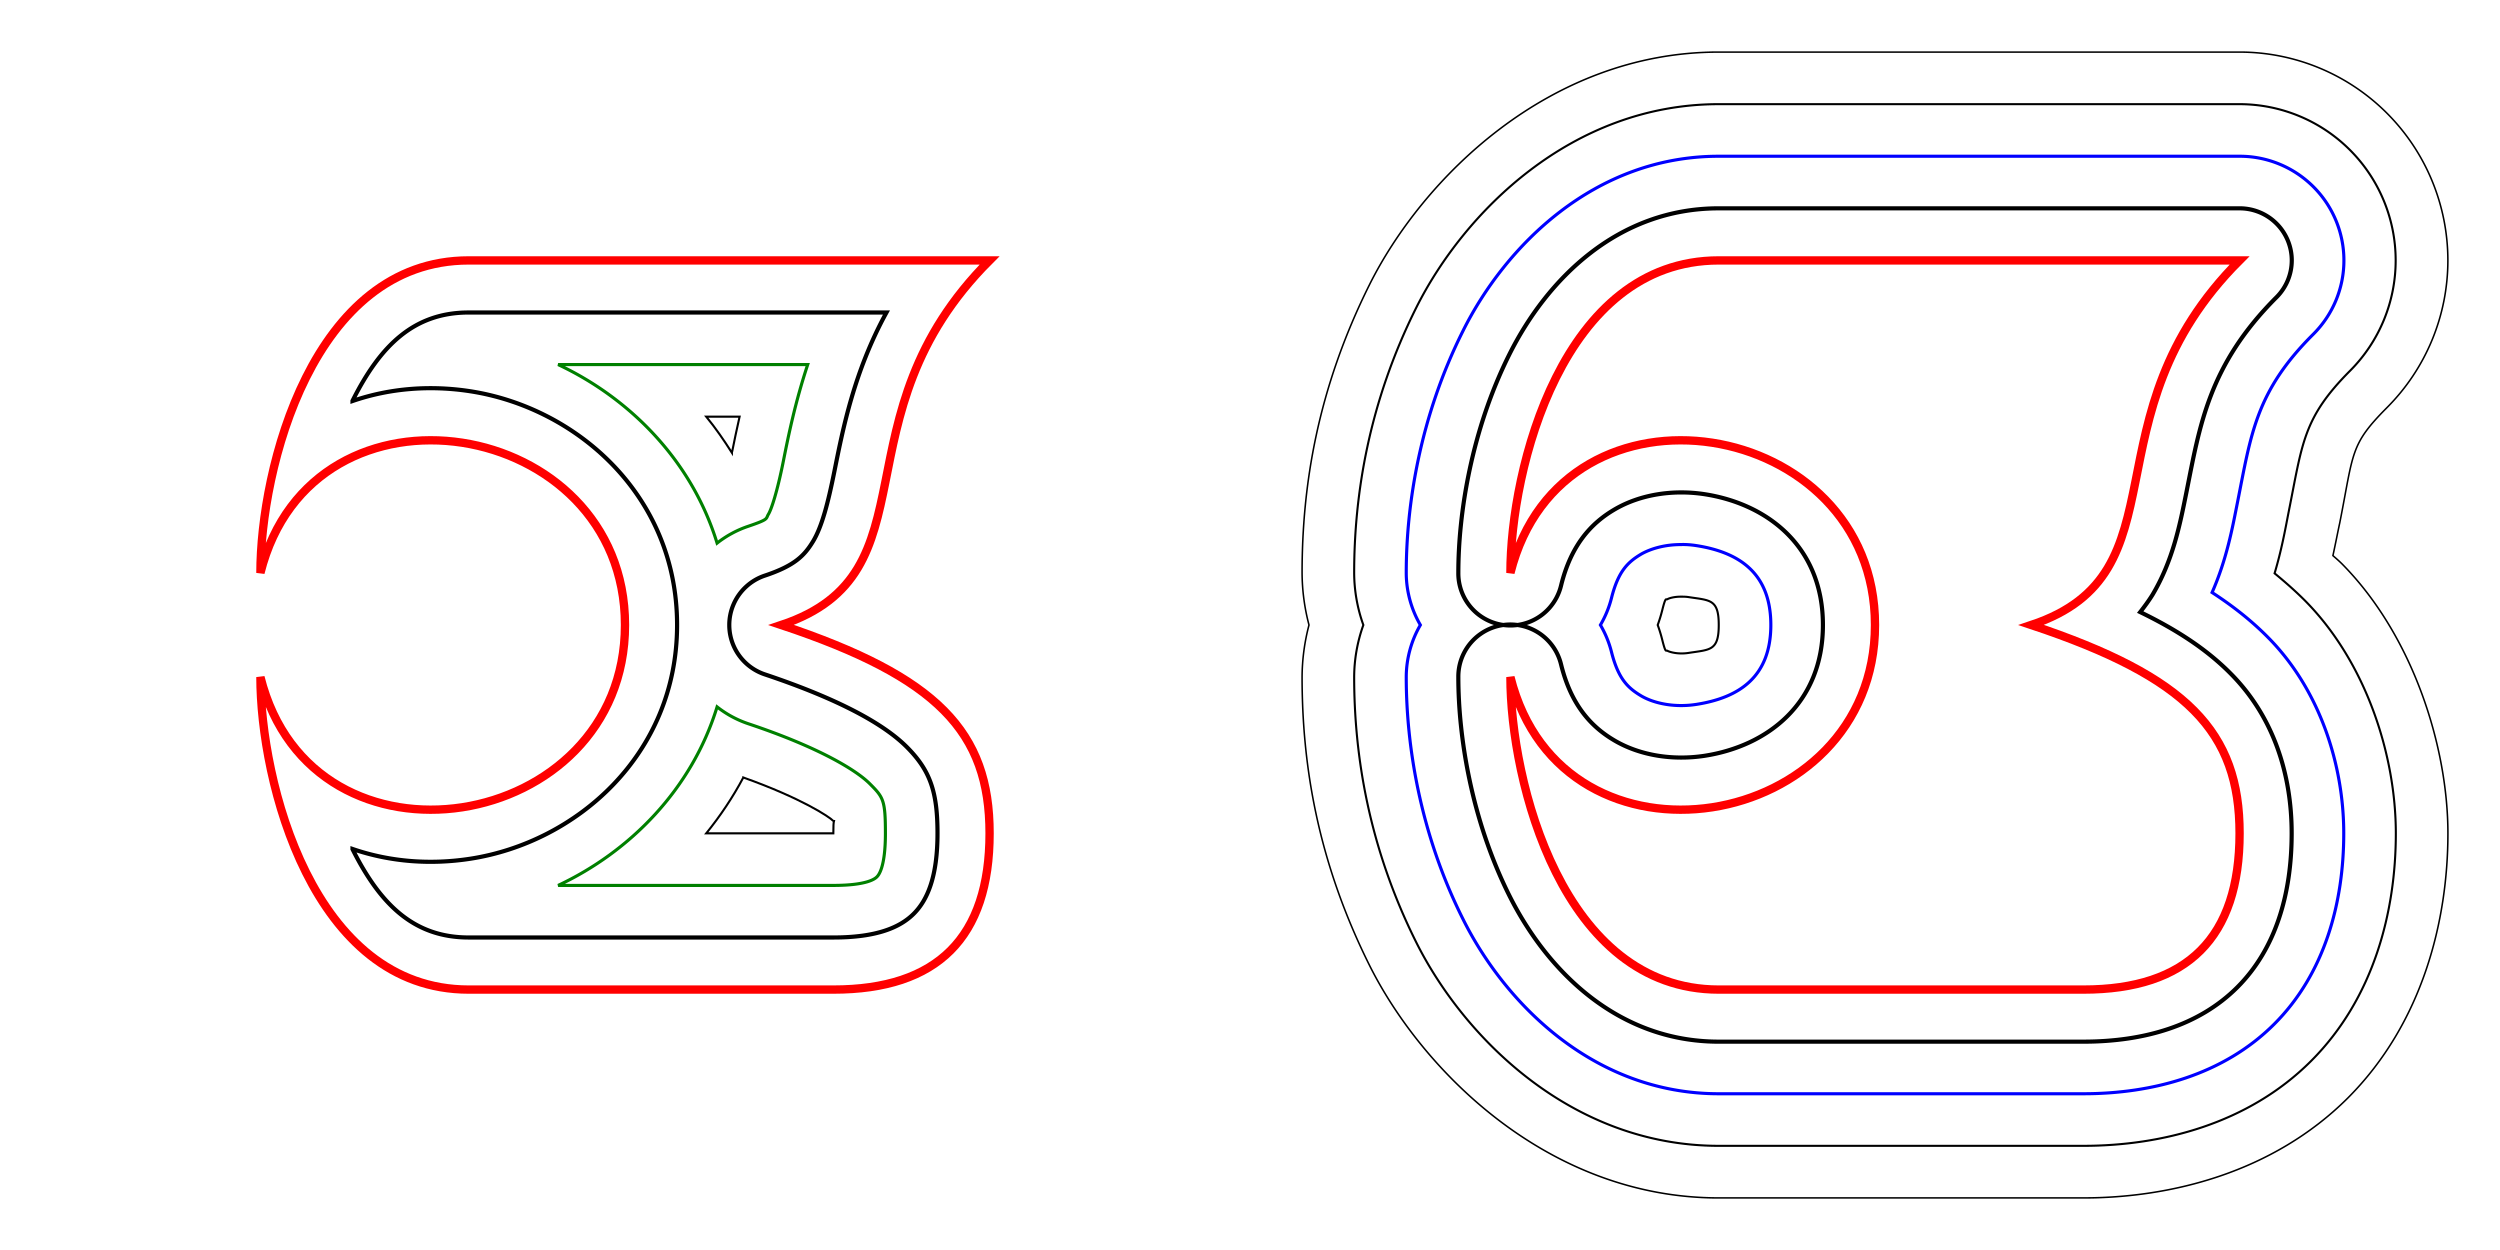 <?xml version="1.0" encoding="UTF-8" standalone="no"?>

<svg
    xmlns="http://www.w3.org/2000/svg"
    xmlns:xlink="http://www.w3.org/1999/xlink"
    width="1200"
    height="600"
    viewBox="0 0 1200 600">

  <defs>
    <path id="original"
	  d="m 125,325 c 25,100 175,75 175,-25 0,-100 -150,-125 -175,-25 0,-50 25,-150 100,-150 l 250,0 c -75,75 -25,150 -100,175 75,25 100,51.2 100,100 0,50 -25,75 -75,75 l -175,0 c -75,0 -100,-100 -100,-150 z"
	  style="fill:none;stroke:#ff0000;stroke-width:4" />
  </defs>

  <g id="inside">
    <path
	style="fill:none;stroke:#000000;stroke-width:2"
	d="m 225,150 c -26.4,0 -42.5,15.9 -55.8,42.4 0,0 0,0.1 0,0.1 18.3,-6.3 37.7,-7.6 56.5,-4.7 50.7,7.8 99.3,49.7 99.3,112.2 0,62.5 -48.6,104.4 -99.3,112.2 -18.8,2.9 -38.2,1.6 -56.5,-4.7 0,0 0,0.1 0,0.1 13.3,26.5 29.4,42.4 55.8,42.4 l 175,0 c 20.8,0 32,-4.8 38.6,-11.4 6.6,-6.6 11.4,-17.8 11.4,-38.6 0,-20.1 -3.6,-30.2 -14.6,-41.3 -11,-11.1 -32.5,-23 -68.3,-35 a 25,25 0 0 1 0,-47.4 c 14.4,-4.8 19,-9.6 23.2,-16.5 4.2,-7 7.1,-18.1 10.2,-33.5 4.1,-20.4 9.4,-47.8 25,-76.3 l -200.5,0 z" />
    <path
	style="fill:none;stroke:#008000;stroke-width:1.5"
	d="m 267.9,175 c 34.5,16.2 64.2,46.2 76.3,85.7 a 50,50 0 0 1 15,-8.1 c 10,-3.4 8.3,-3.5 9.6,-5.7 1.4,-2.2 4.2,-10.5 7.2,-25.5 2.4,-12.1 5.7,-28.3 11.7,-46.4 l -119.8,0 z m 76.3,164.3 c -12.1,39.5 -41.8,69.5 -76.3,85.7 l 132.1,0 c 16.7,0 20.2,-3.4 20.9,-4.1 0.7,-0.7 4.1,-4.2 4.1,-20.9 0,-15.9 -1,-17.3 -7.4,-23.7 -6.4,-6.5 -24.3,-17.5 -58.4,-28.9 a 50,50 0 0 1 -15,-8.1 z" />
    <path
	style="fill:none;stroke:#000000"
	d="m 339,200 c 4.5,5.5 8.5,11.3 12.3,17.3 0,-0.3 0.1,-0.4 0.2,-0.8 0.9,-4.6 2.1,-10.3 3.5,-16.5 l -16,0 z m 17.8,173.2 c -5.1,9.6 -11.1,18.5 -17.8,26.8 l 61,0 c 0,-3.6 0.1,-5.1 0.3,-5.9 -0.1,0 -0.3,0 -0.5,-0.2 -1.6,-1.7 -14.9,-10.7 -43,-20.7 z" />
    <use xlink:href="#original" style="stroke:#ff0000;stroke-width:3"  />
  </g>

  <g transform="translate(600,0)">
    <path
	style="fill:none;stroke:#000000;stroke-width:2"
	d="m 225,100 c -48.6,0 -82.5,34.1 -100.5,70.1 -18,36 -24.5,75.7 -24.5,104.9 a 25,25 0 0 0 49.3,6.1 c 4.7,-19.1 14.1,-29.9 26.1,-36.8 12,-6.9 27.4,-9.4 42.7,-7.1 30.5,4.7 56.9,25.3 56.9,62.8 0,37.5 -26.4,58.1 -56.9,62.8 -15.3,2.3 -30.7,-0.2 -42.7,-7.1 -12,-6.9 -21.4,-17.7 -26.1,-36.8 a 25,25 0 0 0 -49.3,6.1 c 0,29.2 6.5,68.9 24.5,104.9 18,36 51.9,70.1 100.5,70.1 l 175,0 c 29.2,0 55.5,-7.7 73.9,-26.1 18.4,-18.4 26.1,-44.7 26.1,-73.9 0,-28.7 -8.9,-56.1 -29.1,-76.5 -11.6,-11.8 -26.1,-21.2 -43.6,-29.7 2.1,-2.7 4.1,-5.4 5.9,-8.3 9.8,-16.5 13.1,-33.4 16.3,-49.3 6.4,-31.9 10.6,-60.9 43.2,-93.5 a 25,25 0 0 0 -17.7,-42.7 l -250,0 z" />
    <path
	style="fill:none;stroke:#0000ff;stroke-width:1.5"
	d="m 225,75 c -59.7,0 -102.5,43.1 -122.8,83.9 -20.44,40.8 -27.2,82.8 -27.2,116.1 a 50.01,50.01 0 0 0 6.78,25 50.01,50.01 0 0 0 -6.78,25 c 0,33.3 6.76,75.3 27.2,116.1 20.3,40.8 63.1,83.9 122.8,83.9 l 175,0 c 33.3,0 67.3,-9.1 91.6,-33.4 24.3,-24.3 33.4,-58.3 33.4,-91.6 0,-32.9 -11.5,-69 -36.4,-94.1 -8.1,-8.2 -17.1,-15.2 -26.8,-21.5 7,-15.9 9.7,-30.7 12.2,-43.3 6.5,-32.6 8.7,-53.1 36.4,-80.7 a 50.01,50.01 0 0 0 -35.4,-85.4 l -250,0 z m -18.3,186.4 c 2.5,-0.1 5,0.1 7.6,0.5 20.4,3.2 35.7,13.1 35.7,38.1 0,25 -15.3,34.9 -35.7,38.1 -10.2,1.6 -20,-0.3 -26.4,-4 -6.4,-3.8 -11.1,-8.1 -14.4,-21.2 a 50.01,50.01 0 0 0 -5.3,-12.9 50.01,50.01 0 0 0 5.3,-12.9 c 3.3,-13.1 8,-17.4 14.4,-21.2 4.8,-2.7 11.5,-4.5 18.8,-4.5 z" />
    <path
	style="fill:none;stroke:#000000"
	d="m 225,50 c -70.8,0 -122.4,52.1 -145.21,97.7 -22.78,45.6 -29.79,89.8 -29.79,127.3 a 75.01,75.01 0 0 0 4.41,25 75.01,75.01 0 0 0 -4.41,25 c 0,37.5 7.01,81.7 29.79,127.3 22.81,45.6 74.41,97.7 145.21,97.7 l 175,0 c 37.5,0 79.1,-10.5 109.3,-40.7 30.2,-30.2 40.7,-71.8 40.7,-109.3 0,-37.2 -14.1,-81.9 -43.6,-111.7 -4.7,-4.7 -9.6,-9 -14.6,-13.1 3.3,-11 5.1,-20.9 6.7,-29.2 6.7,-33.2 6.8,-45.2 29.5,-68 a 75.01,75.01 0 0 0 -53,-128 l -250,0 z m -18.2,236.4 c 1.2,0 2.4,0 3.7,0.2 10.3,1.6 14.5,0.9 14.5,13.4 0,12.5 -4.2,11.8 -14.5,13.4 -5.2,0.8 -9.2,-0.5 -10.1,-1 -0.8,-0.5 -0.8,1.6 -2.6,-5.6 a 75.01,75.01 0 0 0 -2.1,-6.8 75.01,75.01 0 0 0 2.1,-6.8 c 1.8,-7.2 1.8,-5.1 2.6,-5.6 0.6,-0.4 3.1,-1.2 6.4,-1.2 z" />
    <path
	style="fill:none;stroke:#000000;stroke-width:0.75"
	d="m 225,25 c -81.9,0 -142.4,61.2 -167.57,111.5 -25.17,50.4 -32.43,96.8 -32.43,138.5 a 100,100 0 0 0 3.32,25 100,100 0 0 0 -3.32,25 c 0,41.7 7.26,88.1 32.43,138.5 25.17,50.3 85.67,111.5 167.57,111.5 l 175,0 c 41.7,0 90.9,-12 127,-48 36,-36.1 48,-85.3 48,-127 0,-41.5 -16.7,-94.8 -50.8,-129.3 -1.4,-1.4 -2.9,-2.7 -4.4,-4 1.3,-5.9 2.3,-11.2 3.3,-15.8 6.7,-33.8 4.8,-37.3 22.6,-55.2 a 100,100 0 0 0 -70.7,-170.7 l -250,0 z" />
    <use xlink:href="#original" style="stroke:#ff0000;stroke-width:3"  />
  </g>
</svg>
